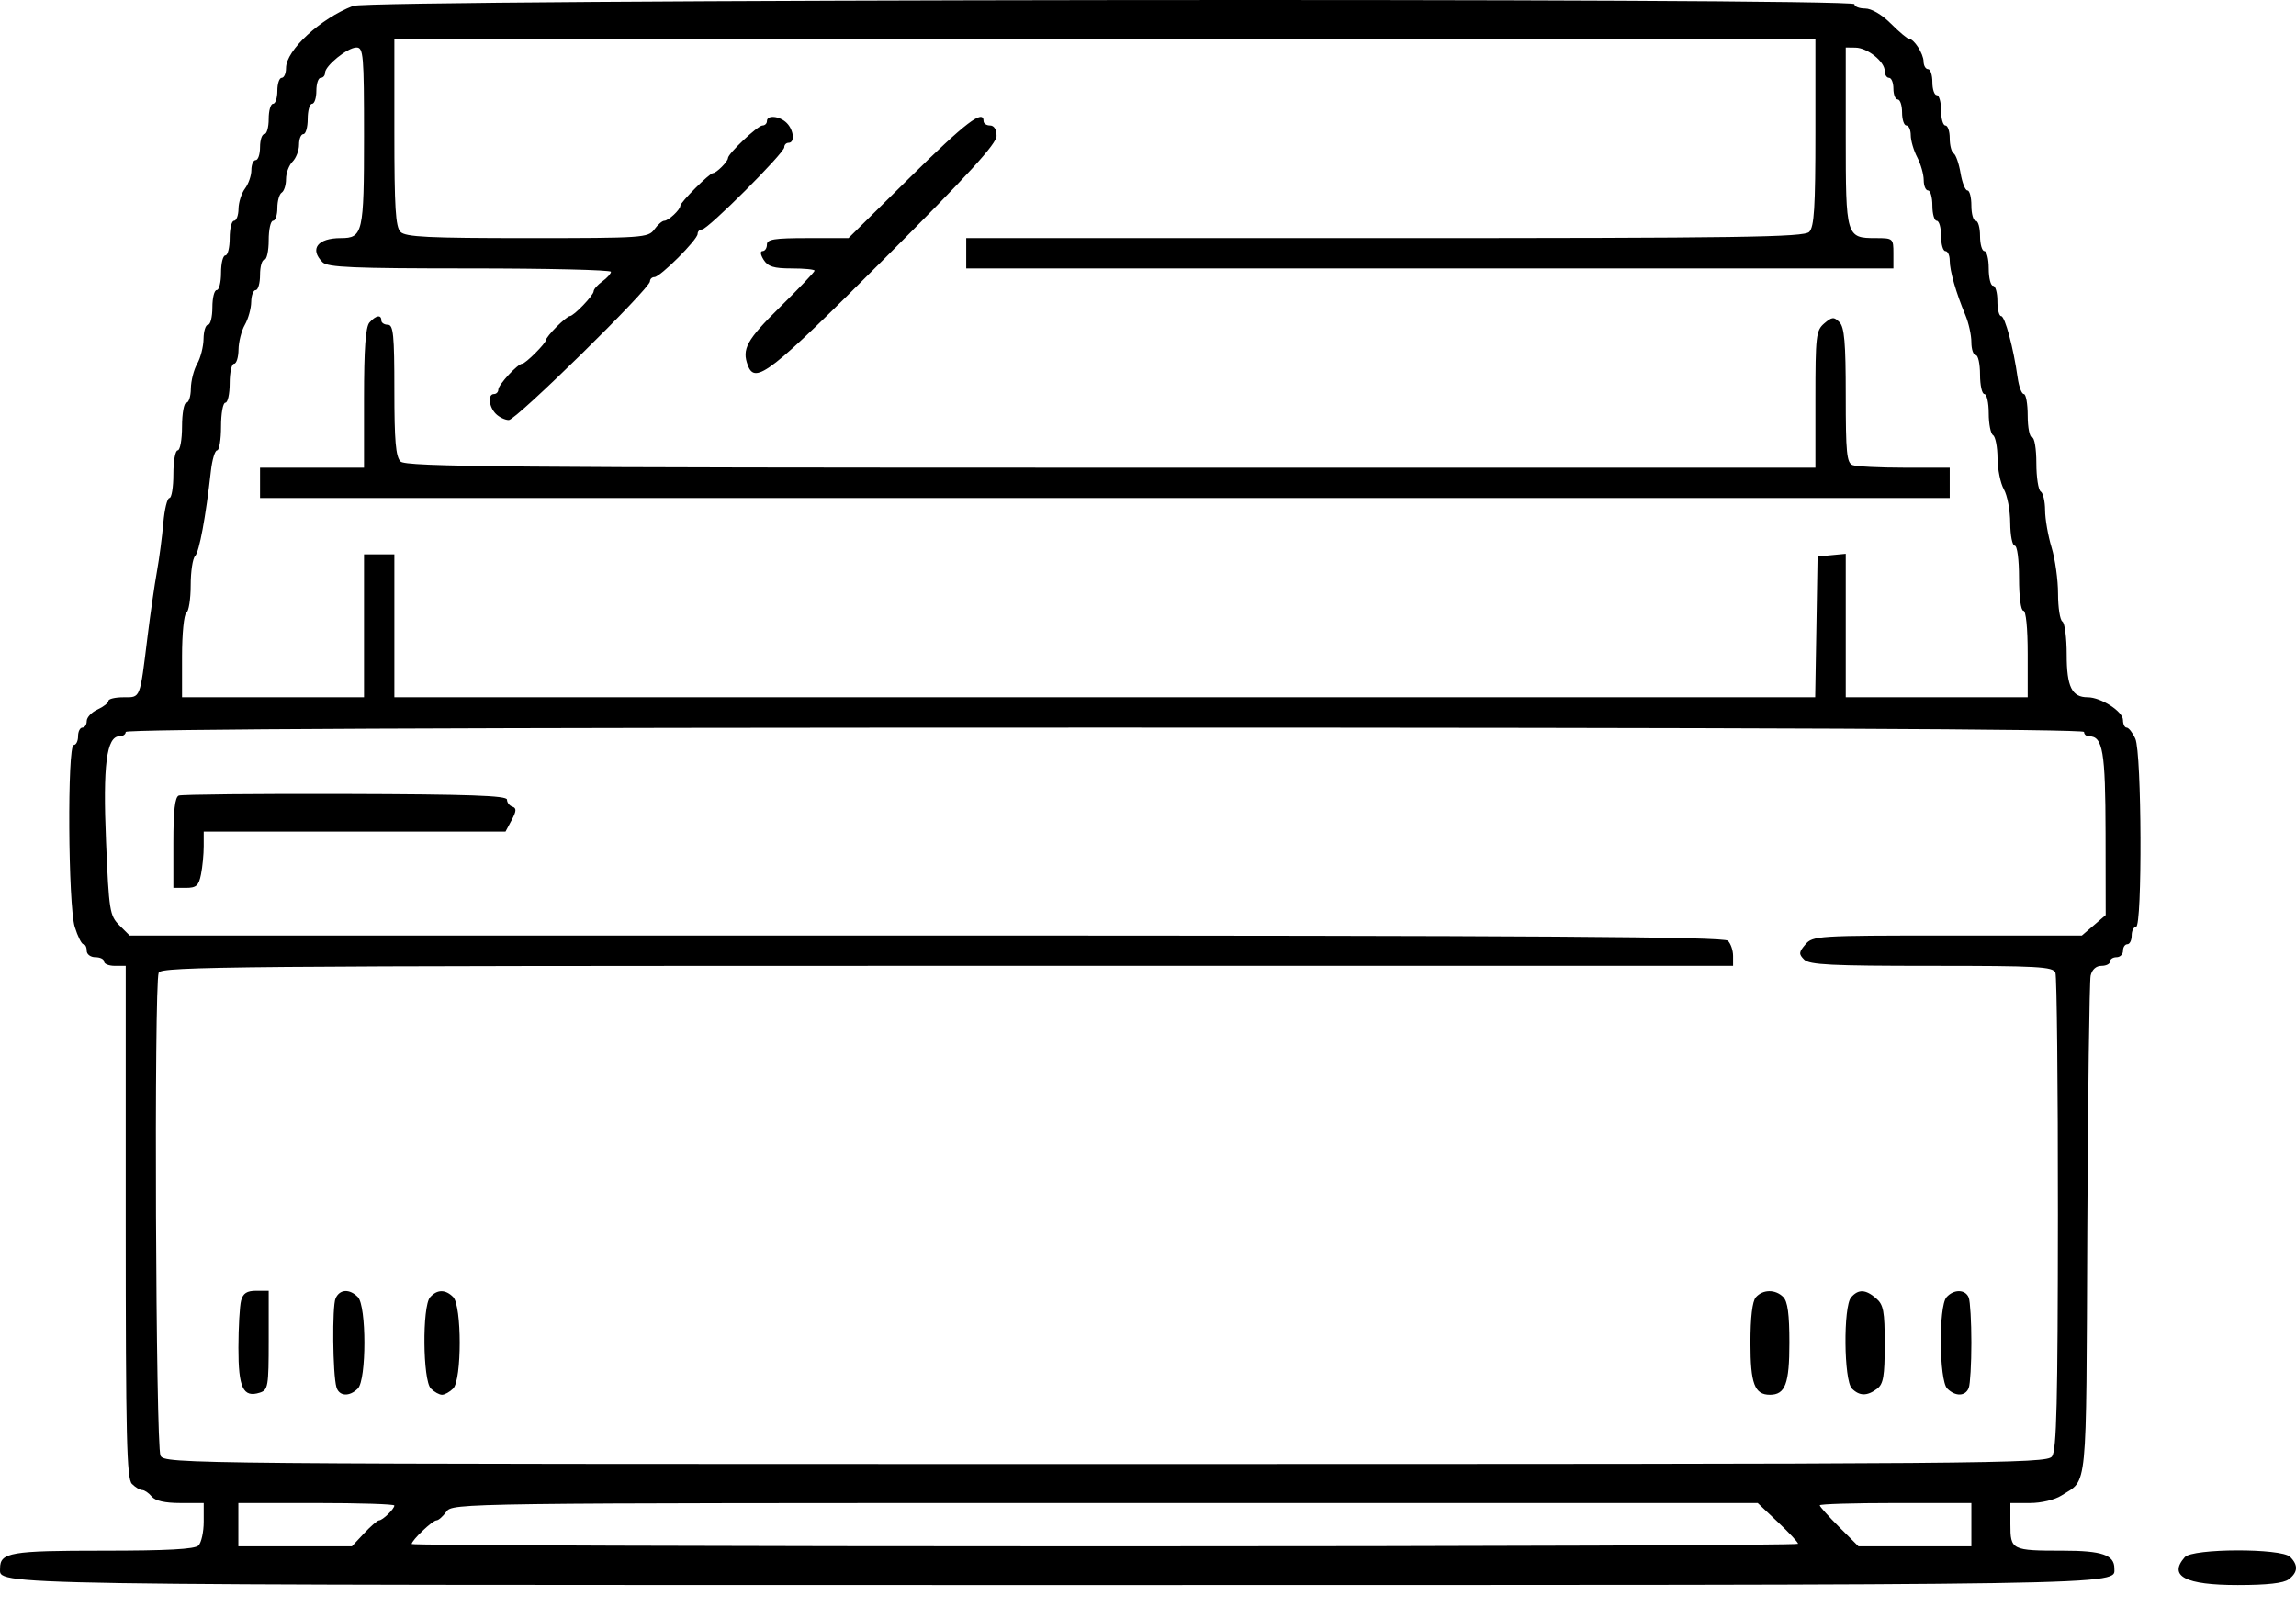 <svg width="70" height="49" viewBox="0 0 70 49" fill="none" xmlns="http://www.w3.org/2000/svg">
<path fill-rule="evenodd" clip-rule="evenodd" d="M10.768 0.179C9.768 0.563 8.72 1.533 8.72 2.075C8.72 2.239 8.661 2.373 8.588 2.373C8.516 2.373 8.456 2.551 8.456 2.769C8.456 2.987 8.397 3.165 8.324 3.165C8.251 3.165 8.192 3.373 8.192 3.628C8.192 3.882 8.133 4.09 8.06 4.09C7.987 4.09 7.928 4.268 7.928 4.486C7.928 4.704 7.868 4.882 7.796 4.882C7.723 4.882 7.664 5.02 7.664 5.187C7.664 5.355 7.576 5.608 7.47 5.749C7.363 5.89 7.274 6.169 7.272 6.368C7.269 6.568 7.208 6.732 7.135 6.732C7.063 6.732 7.003 6.969 7.003 7.26C7.003 7.551 6.944 7.788 6.871 7.788C6.798 7.788 6.739 8.026 6.739 8.317C6.739 8.607 6.68 8.845 6.607 8.845C6.534 8.845 6.475 9.083 6.475 9.373C6.475 9.664 6.415 9.902 6.343 9.902C6.27 9.902 6.209 10.095 6.206 10.331C6.203 10.567 6.116 10.909 6.013 11.091C5.909 11.272 5.822 11.614 5.819 11.85C5.817 12.086 5.755 12.279 5.682 12.279C5.61 12.279 5.55 12.606 5.55 13.006C5.55 13.405 5.491 13.732 5.418 13.732C5.345 13.732 5.286 14.059 5.286 14.459C5.286 14.858 5.232 15.185 5.166 15.185C5.1 15.185 5.016 15.527 4.98 15.945C4.944 16.363 4.856 17.031 4.784 17.431C4.712 17.83 4.583 18.722 4.498 19.412C4.26 21.34 4.291 21.262 3.764 21.262C3.512 21.262 3.305 21.311 3.305 21.372C3.305 21.433 3.156 21.551 2.974 21.634C2.793 21.716 2.644 21.875 2.644 21.985C2.644 22.096 2.585 22.186 2.512 22.186C2.44 22.186 2.38 22.305 2.38 22.45C2.38 22.596 2.321 22.715 2.248 22.715C2.048 22.715 2.076 27.61 2.28 28.264C2.37 28.554 2.489 28.791 2.544 28.791C2.599 28.791 2.644 28.88 2.644 28.989C2.644 29.099 2.762 29.187 2.908 29.187C3.054 29.187 3.173 29.246 3.173 29.319C3.173 29.392 3.321 29.451 3.503 29.451H3.833V37.254C3.833 43.84 3.863 45.086 4.022 45.245C4.125 45.349 4.267 45.434 4.336 45.434C4.405 45.434 4.535 45.523 4.626 45.632C4.734 45.763 5.03 45.83 5.5 45.83H6.211V46.398C6.211 46.711 6.139 47.037 6.052 47.125C5.939 47.238 5.105 47.283 3.137 47.283C0.317 47.283 0.002 47.337 0.002 47.82C0.002 48.346 -0.907 48.331 32.232 48.331C65.372 48.331 64.462 48.346 64.462 47.82C64.462 47.413 64.083 47.283 62.897 47.283C61.328 47.283 61.292 47.265 61.292 46.476V45.83H61.891C62.234 45.83 62.643 45.732 62.849 45.601C63.656 45.084 63.6 45.654 63.637 37.518C63.656 33.408 63.702 29.912 63.739 29.748C63.781 29.563 63.905 29.451 64.068 29.451C64.212 29.451 64.33 29.392 64.33 29.319C64.33 29.246 64.419 29.187 64.528 29.187C64.637 29.187 64.726 29.098 64.726 28.989C64.726 28.88 64.786 28.791 64.858 28.791C64.931 28.791 64.99 28.672 64.99 28.526C64.99 28.381 65.05 28.262 65.123 28.262C65.317 28.262 65.298 22.953 65.101 22.523C65.017 22.337 64.898 22.186 64.837 22.186C64.776 22.186 64.726 22.082 64.725 21.955C64.725 21.695 64.051 21.262 63.65 21.262C63.166 21.262 63.009 20.943 63.009 19.958C63.009 19.448 62.95 18.995 62.877 18.95C62.804 18.905 62.745 18.525 62.745 18.105C62.745 17.684 62.657 17.049 62.548 16.692C62.44 16.336 62.351 15.825 62.35 15.556C62.349 15.288 62.289 15.032 62.217 14.987C62.144 14.942 62.084 14.553 62.084 14.121C62.084 13.686 62.026 13.336 61.952 13.336C61.88 13.336 61.82 13.039 61.82 12.676C61.82 12.312 61.767 12.015 61.702 12.015C61.637 12.015 61.553 11.792 61.514 11.52C61.387 10.611 61.126 9.638 61.01 9.638C60.947 9.638 60.896 9.43 60.896 9.175C60.896 8.921 60.836 8.713 60.764 8.713C60.691 8.713 60.632 8.475 60.632 8.185C60.632 7.894 60.572 7.656 60.499 7.656C60.427 7.656 60.367 7.448 60.367 7.194C60.367 6.94 60.308 6.732 60.235 6.732C60.163 6.732 60.103 6.524 60.103 6.269C60.103 6.015 60.049 5.807 59.983 5.807C59.916 5.807 59.822 5.569 59.773 5.279C59.724 4.989 59.63 4.718 59.563 4.677C59.497 4.636 59.443 4.428 59.443 4.214C59.443 4 59.383 3.826 59.311 3.826C59.238 3.826 59.179 3.618 59.179 3.363C59.179 3.109 59.119 2.901 59.047 2.901C58.974 2.901 58.914 2.723 58.914 2.505C58.914 2.287 58.855 2.108 58.782 2.108C58.71 2.108 58.648 2.005 58.646 1.877C58.642 1.634 58.353 1.184 58.202 1.184C58.153 1.184 57.905 0.976 57.651 0.722C57.372 0.443 57.059 0.259 56.863 0.259C56.683 0.259 56.537 0.2 56.537 0.127C56.537 -0.073 11.291 -0.022 10.768 0.179ZM55.348 4.033C55.348 6.327 55.311 6.919 55.159 7.071C54.998 7.232 53.094 7.26 42.214 7.26H29.458V7.722V8.185H43.592H57.726V7.722C57.726 7.27 57.714 7.26 57.188 7.26C56.284 7.26 56.273 7.222 56.273 4.165V1.448L56.57 1.452C56.935 1.458 57.461 1.877 57.461 2.163C57.461 2.278 57.521 2.373 57.593 2.373C57.666 2.373 57.726 2.521 57.726 2.703C57.726 2.885 57.785 3.033 57.858 3.033C57.93 3.033 57.99 3.211 57.99 3.429C57.99 3.647 58.049 3.826 58.122 3.826C58.194 3.826 58.254 3.959 58.255 4.123C58.255 4.286 58.344 4.59 58.453 4.798C58.561 5.007 58.65 5.319 58.65 5.492C58.65 5.665 58.71 5.807 58.782 5.807C58.855 5.807 58.914 6.015 58.914 6.269C58.914 6.524 58.974 6.732 59.047 6.732C59.119 6.732 59.179 6.94 59.179 7.194C59.179 7.448 59.238 7.656 59.311 7.656C59.383 7.656 59.443 7.786 59.443 7.944C59.443 8.258 59.636 8.93 59.921 9.609C60.021 9.848 60.103 10.219 60.103 10.435C60.103 10.65 60.163 10.826 60.235 10.826C60.308 10.826 60.367 11.094 60.367 11.421C60.367 11.748 60.427 12.015 60.499 12.015C60.572 12.015 60.632 12.279 60.632 12.602C60.632 12.925 60.691 13.225 60.764 13.27C60.836 13.315 60.898 13.63 60.9 13.971C60.903 14.312 60.99 14.74 61.094 14.921C61.198 15.103 61.285 15.563 61.287 15.945C61.29 16.326 61.351 16.638 61.424 16.638C61.5 16.638 61.556 17.057 61.556 17.629C61.556 18.201 61.612 18.62 61.688 18.62C61.767 18.62 61.82 19.148 61.82 19.941V21.262H59.047H56.273V19.074V16.886L55.843 16.927L55.414 16.969L55.378 19.115L55.341 21.262H33.682H12.023V19.082V16.902H11.56H11.098V19.082V21.262H8.324H5.55V20.014C5.55 19.326 5.609 18.731 5.682 18.686C5.755 18.641 5.814 18.263 5.814 17.846C5.814 17.429 5.875 17.027 5.949 16.953C6.076 16.826 6.273 15.761 6.43 14.36C6.469 14.015 6.554 13.732 6.62 13.732C6.685 13.732 6.739 13.405 6.739 13.006C6.739 12.606 6.798 12.279 6.871 12.279C6.944 12.279 7.003 12.012 7.003 11.685C7.003 11.358 7.063 11.091 7.135 11.091C7.208 11.091 7.269 10.897 7.272 10.661C7.275 10.425 7.362 10.083 7.466 9.902C7.569 9.72 7.656 9.408 7.659 9.208C7.662 9.009 7.723 8.845 7.796 8.845C7.868 8.845 7.928 8.637 7.928 8.383C7.928 8.128 7.987 7.92 8.06 7.92C8.133 7.92 8.192 7.653 8.192 7.326C8.192 6.999 8.251 6.732 8.324 6.732C8.397 6.732 8.456 6.557 8.456 6.343C8.456 6.129 8.516 5.918 8.588 5.873C8.661 5.828 8.72 5.642 8.72 5.46C8.72 5.277 8.81 5.039 8.918 4.93C9.027 4.821 9.117 4.587 9.117 4.411C9.117 4.234 9.176 4.09 9.249 4.09C9.321 4.09 9.381 3.882 9.381 3.628C9.381 3.373 9.44 3.165 9.513 3.165C9.586 3.165 9.645 2.987 9.645 2.769C9.645 2.551 9.704 2.373 9.777 2.373C9.85 2.373 9.909 2.305 9.909 2.223C9.909 2.005 10.597 1.448 10.867 1.448C11.079 1.448 11.098 1.665 11.098 4.165C11.098 7.101 11.062 7.26 10.392 7.26C9.681 7.26 9.43 7.592 9.834 7.996C9.989 8.152 10.772 8.185 14.325 8.185C16.691 8.185 18.627 8.231 18.627 8.288C18.627 8.344 18.508 8.476 18.363 8.581C18.218 8.686 18.099 8.82 18.099 8.88C18.099 9.004 17.491 9.638 17.372 9.638C17.329 9.638 17.148 9.784 16.97 9.962C16.792 10.14 16.646 10.321 16.646 10.364C16.646 10.466 16.021 11.091 15.919 11.091C15.785 11.091 15.193 11.732 15.193 11.877C15.193 11.953 15.133 12.015 15.061 12.015C14.864 12.015 14.901 12.403 15.117 12.619C15.221 12.723 15.399 12.808 15.512 12.808C15.735 12.808 19.816 8.798 19.816 8.58C19.816 8.508 19.877 8.449 19.951 8.449C20.128 8.449 21.269 7.308 21.269 7.131C21.269 7.057 21.33 6.996 21.404 6.996C21.581 6.996 23.911 4.667 23.911 4.49C23.911 4.415 23.97 4.354 24.043 4.354C24.239 4.354 24.203 3.967 23.986 3.75C23.77 3.534 23.382 3.497 23.382 3.694C23.382 3.766 23.321 3.826 23.246 3.826C23.102 3.826 22.194 4.685 22.194 4.821C22.194 4.925 21.84 5.279 21.736 5.279C21.632 5.279 20.741 6.17 20.741 6.274C20.741 6.394 20.379 6.732 20.251 6.732C20.189 6.732 20.053 6.851 19.948 6.996C19.765 7.249 19.606 7.26 16.079 7.26C13.067 7.26 12.366 7.226 12.211 7.071C12.059 6.919 12.023 6.327 12.023 4.033V1.184H33.685H55.348V4.033ZM27.741 5.411L25.868 7.26H24.625C23.608 7.26 23.382 7.296 23.382 7.458C23.382 7.567 23.322 7.656 23.249 7.656C23.17 7.656 23.183 7.764 23.281 7.92C23.412 8.13 23.589 8.185 24.141 8.185C24.523 8.185 24.835 8.216 24.835 8.254C24.835 8.293 24.36 8.793 23.779 9.365C22.763 10.366 22.61 10.645 22.802 11.146C23.027 11.732 23.483 11.375 26.943 7.908C29.536 5.311 30.383 4.384 30.383 4.144C30.383 3.949 30.306 3.826 30.185 3.826C30.076 3.826 29.987 3.766 29.987 3.694C29.987 3.316 29.441 3.733 27.741 5.411ZM11.263 9.835C11.146 9.969 11.098 10.635 11.098 12.142V14.261H9.513H7.928V14.723V15.185H33.685H59.443V14.723V14.261H58.067C57.31 14.261 56.596 14.225 56.481 14.181C56.303 14.112 56.273 13.799 56.273 12.058C56.273 10.445 56.232 9.974 56.08 9.823C55.912 9.654 55.854 9.659 55.618 9.861C55.367 10.076 55.348 10.241 55.348 12.177V14.261H33.874C15.439 14.261 12.373 14.234 12.211 14.072C12.065 13.925 12.023 13.442 12.023 11.893C12.023 10.211 11.992 9.902 11.825 9.902C11.716 9.902 11.626 9.842 11.626 9.77C11.626 9.584 11.458 9.614 11.263 9.835ZM63.538 22.318C63.538 22.391 63.605 22.45 63.688 22.45C64.112 22.45 64.189 22.905 64.194 25.407L64.198 27.901L63.835 28.214L63.471 28.526L59.373 28.526C55.409 28.526 55.267 28.535 55.044 28.796C54.841 29.033 54.836 29.09 55.005 29.259C55.164 29.418 55.833 29.451 58.891 29.451C62.137 29.451 62.594 29.476 62.665 29.66C62.709 29.775 62.743 33.089 62.741 37.024C62.737 42.764 62.702 44.225 62.561 44.41C62.395 44.629 60.865 44.641 33.708 44.641C5.491 44.641 5.029 44.637 4.894 44.386C4.747 44.11 4.693 30.038 4.838 29.66C4.911 29.47 7.152 29.451 28.878 29.451H52.838V29.147C52.838 28.98 52.767 28.772 52.68 28.685C52.558 28.563 46.949 28.526 28.237 28.526H3.953L3.64 28.214C3.345 27.918 3.322 27.777 3.233 25.66C3.134 23.328 3.247 22.45 3.645 22.45C3.749 22.45 3.833 22.391 3.833 22.318C3.833 22.23 13.872 22.186 33.685 22.186C53.499 22.186 63.538 22.23 63.538 22.318ZM5.451 24.258C5.334 24.303 5.286 24.718 5.286 25.697V27.073H5.666C5.985 27.073 6.059 27.008 6.128 26.661C6.174 26.434 6.211 26.047 6.211 25.802V25.356H10.812H15.412L15.6 25.004C15.746 24.73 15.751 24.64 15.622 24.597C15.531 24.567 15.457 24.47 15.457 24.382C15.457 24.26 14.29 24.219 10.537 24.209C7.83 24.201 5.542 24.224 5.451 24.258ZM7.351 39.655C7.307 39.819 7.27 40.465 7.269 41.092C7.267 42.321 7.412 42.626 7.921 42.464C8.173 42.384 8.192 42.274 8.192 40.868V39.358H7.811C7.528 39.358 7.41 39.434 7.351 39.655ZM10.231 39.589C10.123 39.832 10.143 41.901 10.257 42.297C10.337 42.576 10.652 42.597 10.909 42.339C11.176 42.073 11.176 39.813 10.909 39.547C10.653 39.29 10.355 39.309 10.231 39.589ZM13.112 39.555C12.869 39.832 12.888 42.091 13.136 42.339C13.24 42.443 13.393 42.528 13.476 42.528C13.559 42.528 13.711 42.443 13.815 42.339C14.082 42.073 14.082 39.813 13.815 39.547C13.579 39.31 13.326 39.313 13.112 39.555ZM53.532 39.555C53.425 39.676 53.367 40.172 53.367 40.947C53.367 42.193 53.493 42.528 53.961 42.528C54.43 42.528 54.555 42.193 54.555 40.943C54.555 40.072 54.503 39.682 54.367 39.547C54.128 39.308 53.746 39.312 53.532 39.555ZM56.438 39.555C56.194 39.832 56.213 42.091 56.461 42.339C56.694 42.572 56.928 42.573 57.23 42.344C57.42 42.2 57.461 41.958 57.461 40.991C57.461 39.974 57.425 39.782 57.196 39.585C56.877 39.312 56.659 39.304 56.438 39.555ZM59.344 39.555C59.1 39.832 59.119 42.091 59.367 42.339C59.616 42.588 59.923 42.579 60.023 42.319C60.067 42.204 60.103 41.585 60.103 40.943C60.103 40.301 60.067 39.682 60.023 39.567C59.924 39.309 59.566 39.303 59.344 39.555ZM12.023 45.906C12.023 46.01 11.665 46.358 11.557 46.358C11.508 46.358 11.302 46.537 11.098 46.755L10.728 47.151H8.998H7.267V46.491V45.83H9.645C10.953 45.83 12.023 45.864 12.023 45.906ZM54.204 46.411C54.543 46.731 54.82 47.028 54.82 47.072C54.82 47.115 45.309 47.151 33.685 47.151C22.061 47.151 12.551 47.119 12.551 47.079C12.551 46.965 13.188 46.358 13.308 46.358C13.368 46.358 13.503 46.24 13.608 46.094C13.797 45.832 13.95 45.83 33.694 45.83H53.589L54.204 46.411ZM60.103 46.491V47.151H58.383H56.662L56.071 46.56C55.746 46.235 55.48 45.938 55.48 45.9C55.48 45.861 56.52 45.83 57.792 45.83H60.103V46.491ZM66.609 47.481C66.1 48.058 66.619 48.331 68.227 48.331C69.121 48.331 69.622 48.275 69.779 48.156C70.059 47.943 70.073 47.723 69.821 47.472C69.553 47.204 66.846 47.211 66.609 47.481Z" fill="black"/>
</svg>
